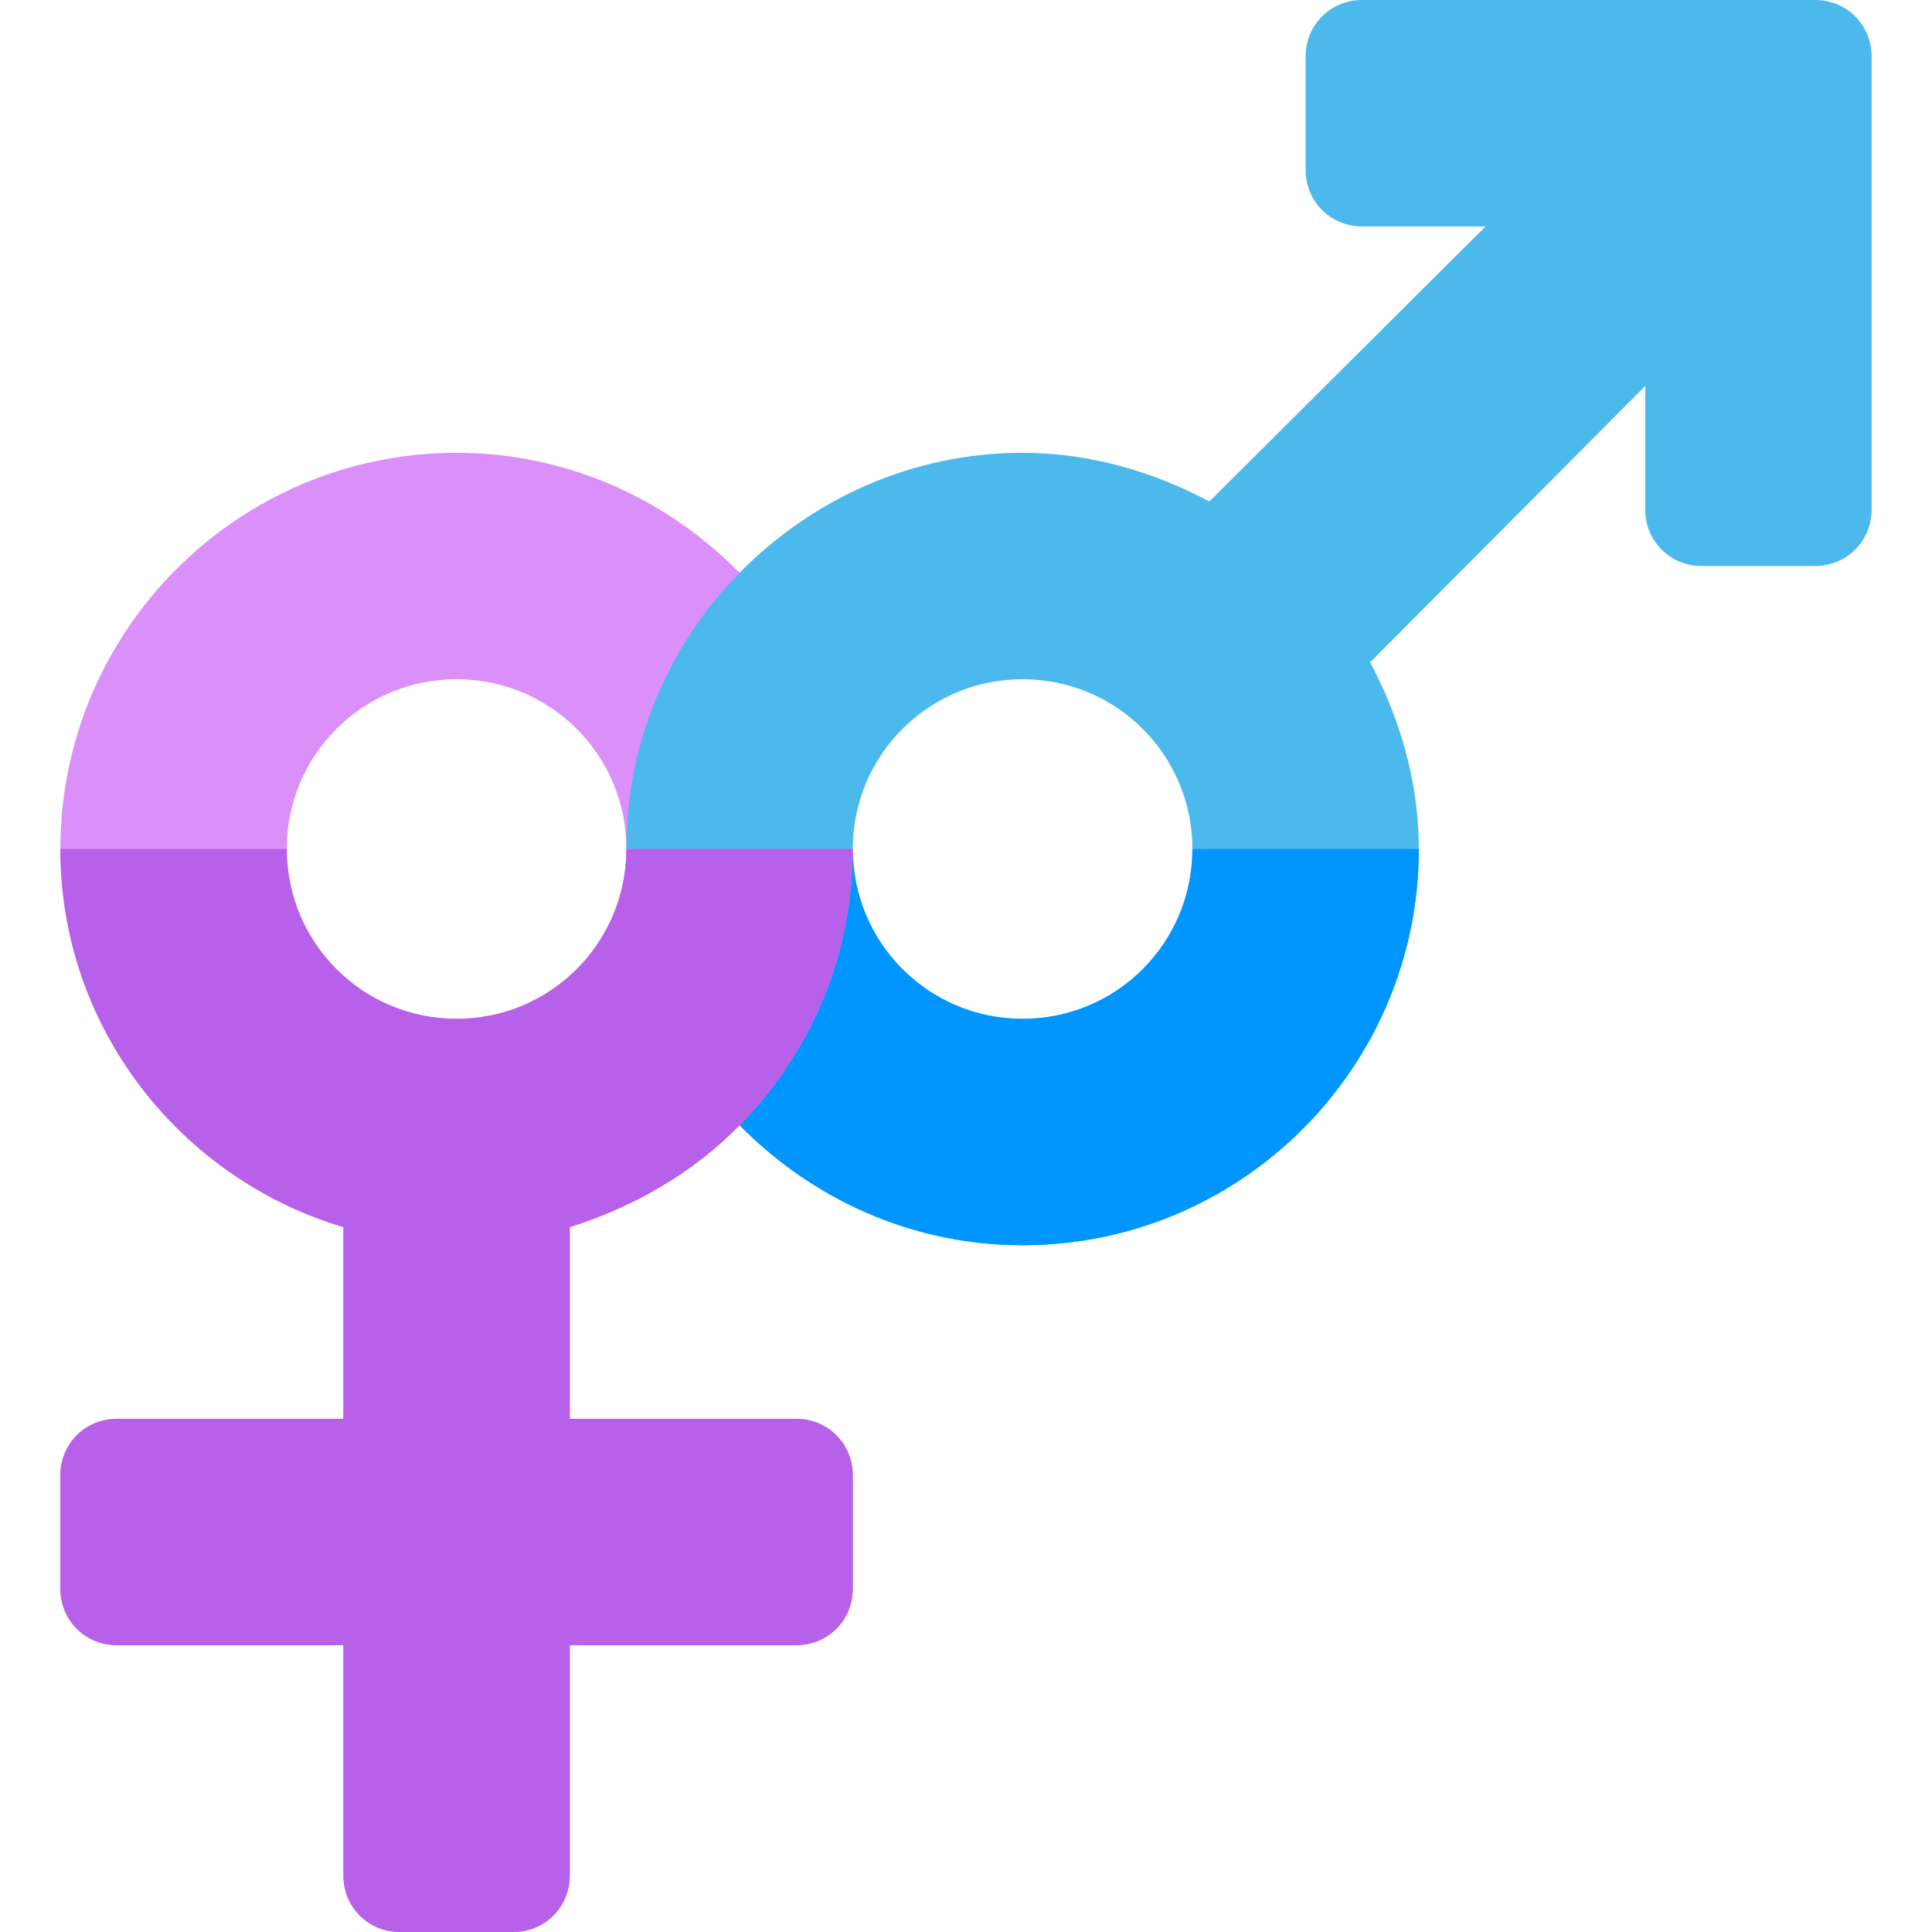 <svg height="512pt" viewBox="-16 0 512 512" width="512pt" xmlns="http://www.w3.org/2000/svg"><path d="m195 376h-60v-50.801c17.102-5.398 32.699-14.398 45-27 18.602-18.898 30-44.699 30-73.199l-30-73.199c-19.199-19.5-45.602-31.801-75-31.801-57.898 0-105 47.102-105 105 0 47.398 31.801 87.301 75 100.199v50.801h-60c-8.402 0-15 6.598-15 15v30c0 8.398 6.598 15 15 15h60v61c0 8.398 6.598 15 15 15h30c8.402 0 15-6.602 15-15v-61h60c8.402 0 15-6.602 15-15v-30c0-8.402-6.598-15-15-15zm-90-106c-24.902 0-45-20.102-45-45 0-24.902 20.098-45 45-45s45 20.098 45 45c0 24.898-20.098 45-45 45zm0 0" fill="#da90f8"/><path d="m480 15v120c0 8.398-6.598 15-15 15h-30c-8.402 0-15-6.602-15-15v-32.699l-72.898 73.199c7.797 14.699 12.898 31.5 12.898 49.5 0 57.898-47.102 105-105 105-29.398 0-55.801-12.301-75-31.801 18.602-18.898 30-44.699 30-73.199 0 24.898 20.098 45 45 45s45-20.102 45-45c0-24.902-20.098-45-45-45s-45 20.098-45 45h-60c0-28.5 11.398-54.301 30-73.199 19.199-19.5 45.602-31.801 75-31.801 18 0 34.801 5.098 49.5 12.898l73.199-72.898h-32.699c-8.402 0-15-6.602-15-15v-30c0-8.402 6.598-15 15-15h120c8.402 0 15 6.598 15 15zm0 0" fill="#4bb9ec"/><path d="m360 225c0 57.898-47.102 105-105 105-29.398 0-55.801-12.301-75-31.801 18.602-18.898 30-44.699 30-73.199 0 24.898 20.098 45 45 45s45-20.102 45-45zm0 0" fill="#0095ff"/><path d="m210 391v30c0 8.398-6.598 15-15 15h-60v61c0 8.398-6.598 15-15 15h-30c-8.402 0-15-6.602-15-15v-61h-60c-8.402 0-15-6.602-15-15v-30c0-8.402 6.598-15 15-15h60v-50.801c-43.199-12.898-75-52.801-75-100.199h60c0 24.898 20.098 45 45 45s45-20.102 45-45h60c0 28.5-11.398 54.301-30 73.199-12.301 12.602-27.898 21.602-45 27v50.801h60c8.402 0 15 6.598 15 15zm0 0" fill="#b760ea"/></svg>